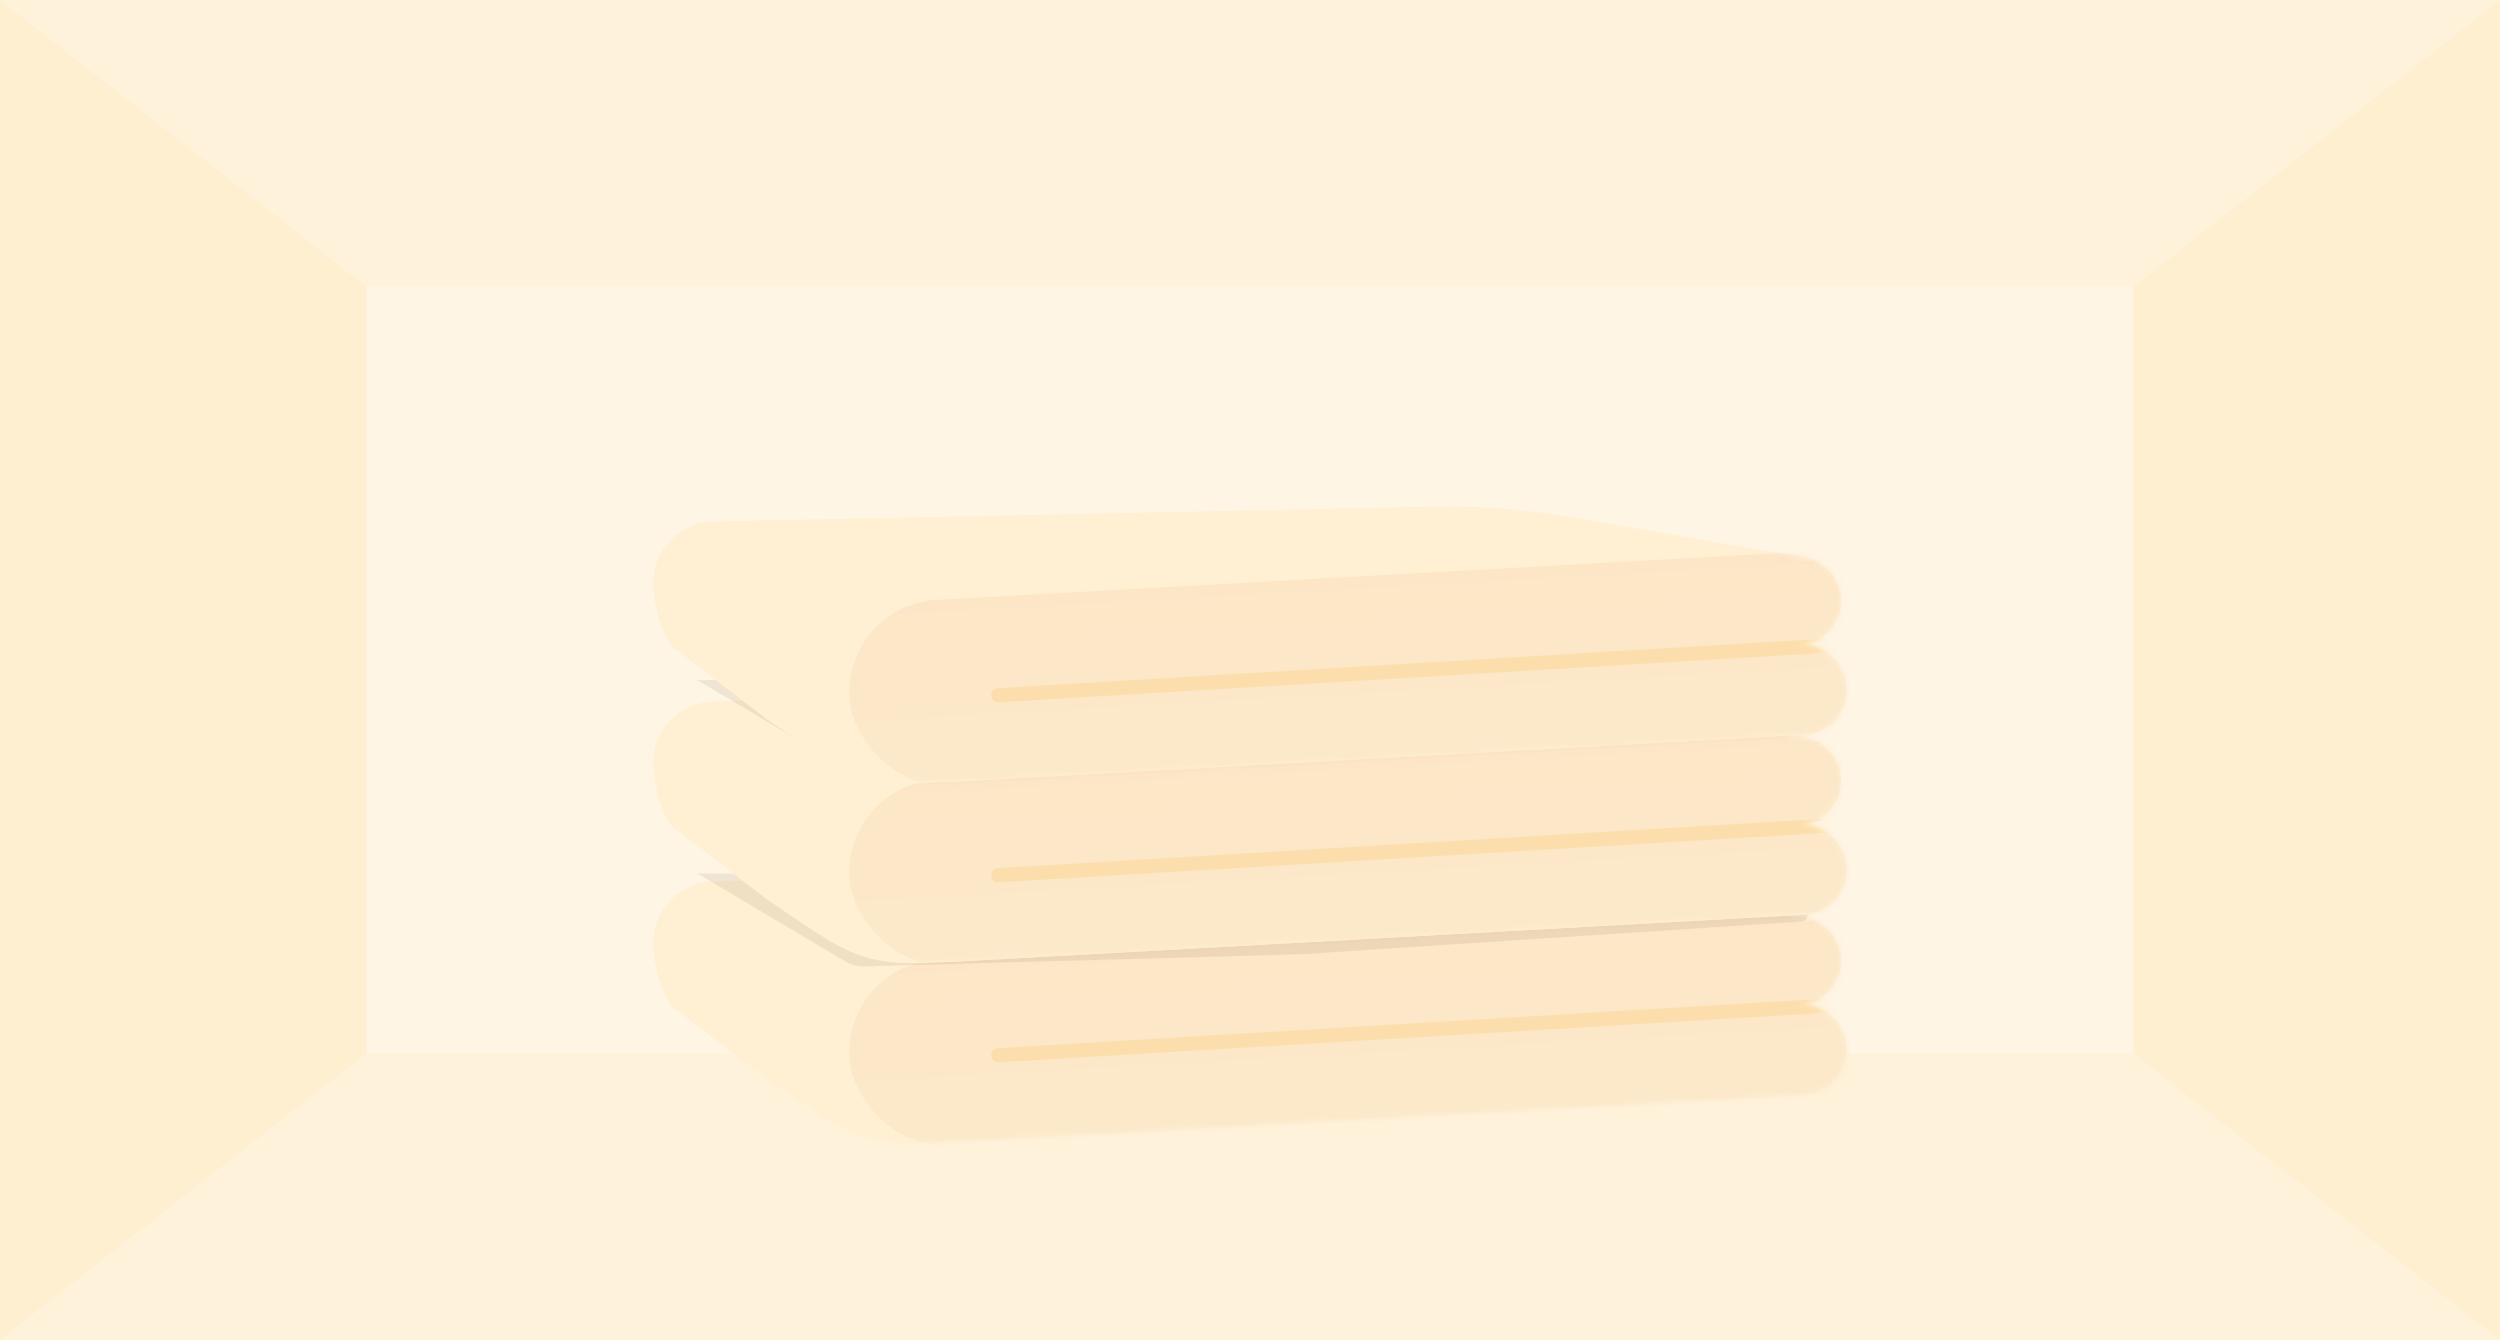<svg width="375" height="201" viewBox="0 0 375 201" fill="none" xmlns="http://www.w3.org/2000/svg">
<rect width="375" height="201" fill="#FFF5E4"/>
<path opacity="0.45" d="M320 43L375 0V201L320 158V43Z" fill="#FFE8BC"/>
<path opacity="0.45" d="M0 0L55 43V158L0 201V0Z" fill="#FFE8BC"/>
<path opacity="0.25" d="M0 0H375L320 43H55L0 0Z" fill="#FFE8BC"/>
<path opacity="0.25" d="M55 158H320L375 201H0L55 158Z" fill="#FFE8BC"/>
<path fill-rule="evenodd" clip-rule="evenodd" d="M106.979 132.248C101.991 132.351 98 136.424 98 141.414V141.601C98 144.239 99.114 146.616 100.896 148.288L100.62 148.15L101.352 148.689C101.606 148.897 101.871 149.092 102.146 149.273L126.736 167.36C131.923 170.213 137.807 171.553 143.718 171.226L270.642 164.218C274.209 164.021 277 161.071 277 157.499C277 153.782 273.987 150.77 270.271 150.77L269.496 150.77C273.158 150.77 276.127 147.801 276.127 144.139C276.127 140.908 273.798 138.147 270.613 137.603L235.048 131.523C228.395 130.386 221.65 129.884 214.902 130.023L106.979 132.248Z" fill="#FFF0D3"/>
<path d="M106.979 132.248C101.991 132.351 98 136.424 98 141.414V141.601C98 144.239 99.186 149.416 100.968 151.089L115.126 161.966C120.474 165.551 124.459 168.529 128.312 170.047C132.775 171.805 137.153 171.589 141.942 171.324L270.642 164.218C274.209 164.021 277 161.071 277 157.499C277 153.782 273.987 150.77 270.271 150.77L269.496 150.77C273.158 150.77 276.127 147.801 276.127 144.139C276.127 140.908 273.798 138.147 270.613 137.603L235.048 131.523C228.395 130.386 221.65 129.884 214.902 130.023L106.979 132.248Z" fill="#FFF0D3"/>
<mask id="mask0_2652_31823" style="mask-type:alpha" maskUnits="userSpaceOnUse" x="98" y="130" width="179" height="42">
<path d="M106.979 132.248C101.991 132.351 98 136.424 98 141.414V141.601C98 144.239 99.186 149.416 100.968 151.089L115.126 161.966C120.474 165.551 124.459 168.529 128.312 170.047C132.775 171.805 137.153 171.589 141.942 171.324L270.642 164.218C274.209 164.021 277 161.071 277 157.499C277 153.782 273.987 150.77 270.271 150.77L269.496 150.77C273.158 150.77 276.127 147.801 276.127 144.139C276.127 140.908 273.798 138.147 270.613 137.603L235.048 131.523C228.395 130.386 221.65 129.884 214.902 130.023L106.979 132.248Z" fill="#CDF4D7"/>
</mask>
<g mask="url(#mask0_2652_31823)">
<rect x="126.635" y="144.748" width="158.687" height="27.845" rx="13.922" transform="rotate(-3.178 126.635 144.748)" fill="url(#paint0_linear_2652_31823)" fill-opacity="0.1"/>
<path opacity="0.5" d="M148.686 158.225C148.716 157.686 149.145 157.256 149.684 157.224L276.188 149.653C276.824 149.615 277.35 150.14 277.314 150.775C277.283 151.314 276.854 151.744 276.315 151.776L149.811 159.347C149.176 159.385 148.65 158.86 148.686 158.225Z" fill="#FCD78F"/>
</g>
<g opacity="0.1" filter="url(#filter0_f_2652_31823)">
<path d="M104.558 131L257.306 132.394C257.774 132.398 258.239 132.468 258.688 132.601L270.409 136.092C270.502 136.119 270.59 136.159 270.672 136.21C271.573 136.768 271.227 138.153 270.17 138.222L195.326 143.133L129.575 144.96C128.629 144.986 127.696 144.744 126.882 144.261L104.558 131Z" fill="#645032"/>
</g>
<path fill-rule="evenodd" clip-rule="evenodd" d="M106.979 105.248C101.991 105.351 98 109.424 98 114.414V114.601C98 117.239 99.114 119.616 100.896 121.288L100.62 121.15L101.352 121.689C101.606 121.897 101.871 122.092 102.146 122.273L126.736 140.36C131.923 143.213 137.807 144.553 143.718 144.226L270.642 137.218C274.209 137.021 277 134.071 277 130.499C277 126.782 273.987 123.77 270.271 123.77L269.496 123.77C273.158 123.77 276.127 120.801 276.127 117.139C276.127 113.908 273.798 111.147 270.613 110.603L235.048 104.523C228.395 103.386 221.65 102.884 214.902 103.023L106.979 105.248Z" fill="#FFF0D3"/>
<path d="M106.979 105.248C101.991 105.351 98 109.424 98 114.414V114.601C98 117.239 99.186 122.416 100.968 124.089L115.126 134.966C120.474 138.551 124.459 141.529 128.312 143.047C132.775 144.805 137.153 144.589 141.942 144.324L270.642 137.218C274.209 137.021 277 134.071 277 130.499C277 126.782 273.987 123.77 270.271 123.77L269.496 123.77C273.158 123.77 276.127 120.801 276.127 117.139C276.127 113.908 273.798 111.147 270.613 110.603L235.048 104.523C228.395 103.386 221.65 102.884 214.902 103.023L106.979 105.248Z" fill="#FFF0D3"/>
<mask id="mask1_2652_31823" style="mask-type:alpha" maskUnits="userSpaceOnUse" x="98" y="103" width="179" height="42">
<path d="M106.979 105.248C101.991 105.351 98 109.424 98 114.414V114.601C98 117.239 99.186 122.416 100.968 124.089L115.126 134.966C120.474 138.551 124.459 141.529 128.312 143.047C132.775 144.805 137.153 144.589 141.942 144.324L270.642 137.218C274.209 137.021 277 134.071 277 130.499C277 126.782 273.987 123.77 270.271 123.77L269.496 123.77C273.158 123.77 276.127 120.801 276.127 117.139C276.127 113.908 273.798 111.147 270.613 110.603L235.048 104.523C228.395 103.386 221.65 102.884 214.902 103.023L106.979 105.248Z" fill="#CDF4D7"/>
</mask>
<g mask="url(#mask1_2652_31823)">
<rect x="126.635" y="117.748" width="158.687" height="27.845" rx="13.922" transform="rotate(-3.178 126.635 117.748)" fill="url(#paint1_linear_2652_31823)" fill-opacity="0.1"/>
<path opacity="0.5" d="M148.686 131.225C148.716 130.686 149.145 130.256 149.684 130.224L276.188 122.653C276.824 122.615 277.35 123.14 277.314 123.775C277.283 124.314 276.854 124.744 276.315 124.776L149.811 132.347C149.176 132.385 148.65 131.86 148.686 131.225Z" fill="#FCD78F"/>
</g>
<g opacity="0.1" filter="url(#filter1_f_2652_31823)">
<path d="M104.558 102L257.306 103.394C257.774 103.398 258.239 103.468 258.688 103.601L270.409 107.092C270.502 107.119 270.59 107.159 270.672 107.21C271.573 107.768 271.227 109.153 270.17 109.222L195.326 114.133L129.575 115.96C128.629 115.986 127.696 115.744 126.882 115.261L104.558 102Z" fill="#645032"/>
</g>
<path fill-rule="evenodd" clip-rule="evenodd" d="M106.979 78.248C101.991 78.351 98 82.424 98 87.414V87.601C98 90.239 99.114 92.616 100.896 94.288L100.62 94.15L101.352 94.689C101.606 94.897 101.871 95.092 102.146 95.273L126.736 113.36C131.923 116.213 137.807 117.553 143.718 117.226L270.642 110.218C274.209 110.021 277 107.071 277 103.499C277 99.782 273.987 96.77 270.271 96.77L269.496 96.77C273.158 96.77 276.127 93.801 276.127 90.139C276.127 86.908 273.798 84.147 270.613 83.603L235.048 77.523C228.395 76.386 221.65 75.883 214.902 76.023L106.979 78.248Z" fill="#FFF0D3"/>
<path d="M106.979 78.248C101.991 78.351 98 82.424 98 87.414V87.601C98 90.239 99.186 95.416 100.968 97.089L115.126 107.966C120.474 111.551 124.459 114.529 128.312 116.047C132.775 117.805 137.153 117.589 141.942 117.324L270.642 110.218C274.209 110.021 277 107.071 277 103.499C277 99.782 273.987 96.77 270.271 96.77L269.496 96.77C273.158 96.77 276.127 93.801 276.127 90.139C276.127 86.908 273.798 84.147 270.613 83.603L235.048 77.523C228.395 76.386 221.65 75.883 214.902 76.023L106.979 78.248Z" fill="#FFF0D3"/>
<mask id="mask2_2652_31823" style="mask-type:alpha" maskUnits="userSpaceOnUse" x="98" y="76" width="179" height="42">
<path d="M106.979 78.248C101.991 78.351 98 82.424 98 87.414V87.601C98 90.239 99.186 95.416 100.968 97.089L115.126 107.966C120.474 111.551 124.459 114.529 128.312 116.047C132.775 117.805 137.153 117.589 141.942 117.324L270.642 110.218C274.209 110.021 277 107.071 277 103.499C277 99.782 273.987 96.77 270.271 96.77L269.496 96.77C273.158 96.77 276.127 93.801 276.127 90.139C276.127 86.908 273.798 84.147 270.613 83.603L235.048 77.523C228.395 76.386 221.65 75.883 214.902 76.023L106.979 78.248Z" fill="#CDF4D7"/>
</mask>
<g mask="url(#mask2_2652_31823)">
<rect x="126.635" y="90.748" width="158.687" height="27.845" rx="13.922" transform="rotate(-3.178 126.635 90.748)" fill="url(#paint2_linear_2652_31823)" fill-opacity="0.1"/>
<path opacity="0.5" d="M148.686 104.225C148.716 103.686 149.145 103.256 149.684 103.224L276.188 95.653C276.824 95.615 277.35 96.139 277.314 96.775C277.283 97.314 276.854 97.744 276.315 97.776L149.811 105.347C149.176 105.385 148.65 104.86 148.686 104.225Z" fill="#FCD78F"/>
</g>
<defs>
<filter id="filter0_f_2652_31823" x="96.558" y="123" width="182.631" height="29.962" filterUnits="userSpaceOnUse" color-interpolation-filters="sRGB">
<feFlood flood-opacity="0" result="BackgroundImageFix"/>
<feBlend mode="normal" in="SourceGraphic" in2="BackgroundImageFix" result="shape"/>
<feGaussianBlur stdDeviation="4" result="effect1_foregroundBlur_2652_31823"/>
</filter>
<filter id="filter1_f_2652_31823" x="96.558" y="94" width="182.631" height="29.962" filterUnits="userSpaceOnUse" color-interpolation-filters="sRGB">
<feFlood flood-opacity="0" result="BackgroundImageFix"/>
<feBlend mode="normal" in="SourceGraphic" in2="BackgroundImageFix" result="shape"/>
<feGaussianBlur stdDeviation="4" result="effect1_foregroundBlur_2652_31823"/>
</filter>
<linearGradient id="paint0_linear_2652_31823" x1="199.832" y1="138.592" x2="199.832" y2="166.677" gradientUnits="userSpaceOnUse">
<stop stop-color="#E48752"/>
<stop offset="1" stop-color="#EAAA85"/>
</linearGradient>
<linearGradient id="paint1_linear_2652_31823" x1="199.832" y1="111.592" x2="199.832" y2="139.677" gradientUnits="userSpaceOnUse">
<stop stop-color="#E48752"/>
<stop offset="1" stop-color="#EAAA85"/>
</linearGradient>
<linearGradient id="paint2_linear_2652_31823" x1="199.832" y1="84.592" x2="199.832" y2="112.677" gradientUnits="userSpaceOnUse">
<stop stop-color="#E48752"/>
<stop offset="1" stop-color="#EAAA85"/>
</linearGradient>
</defs>
</svg>
